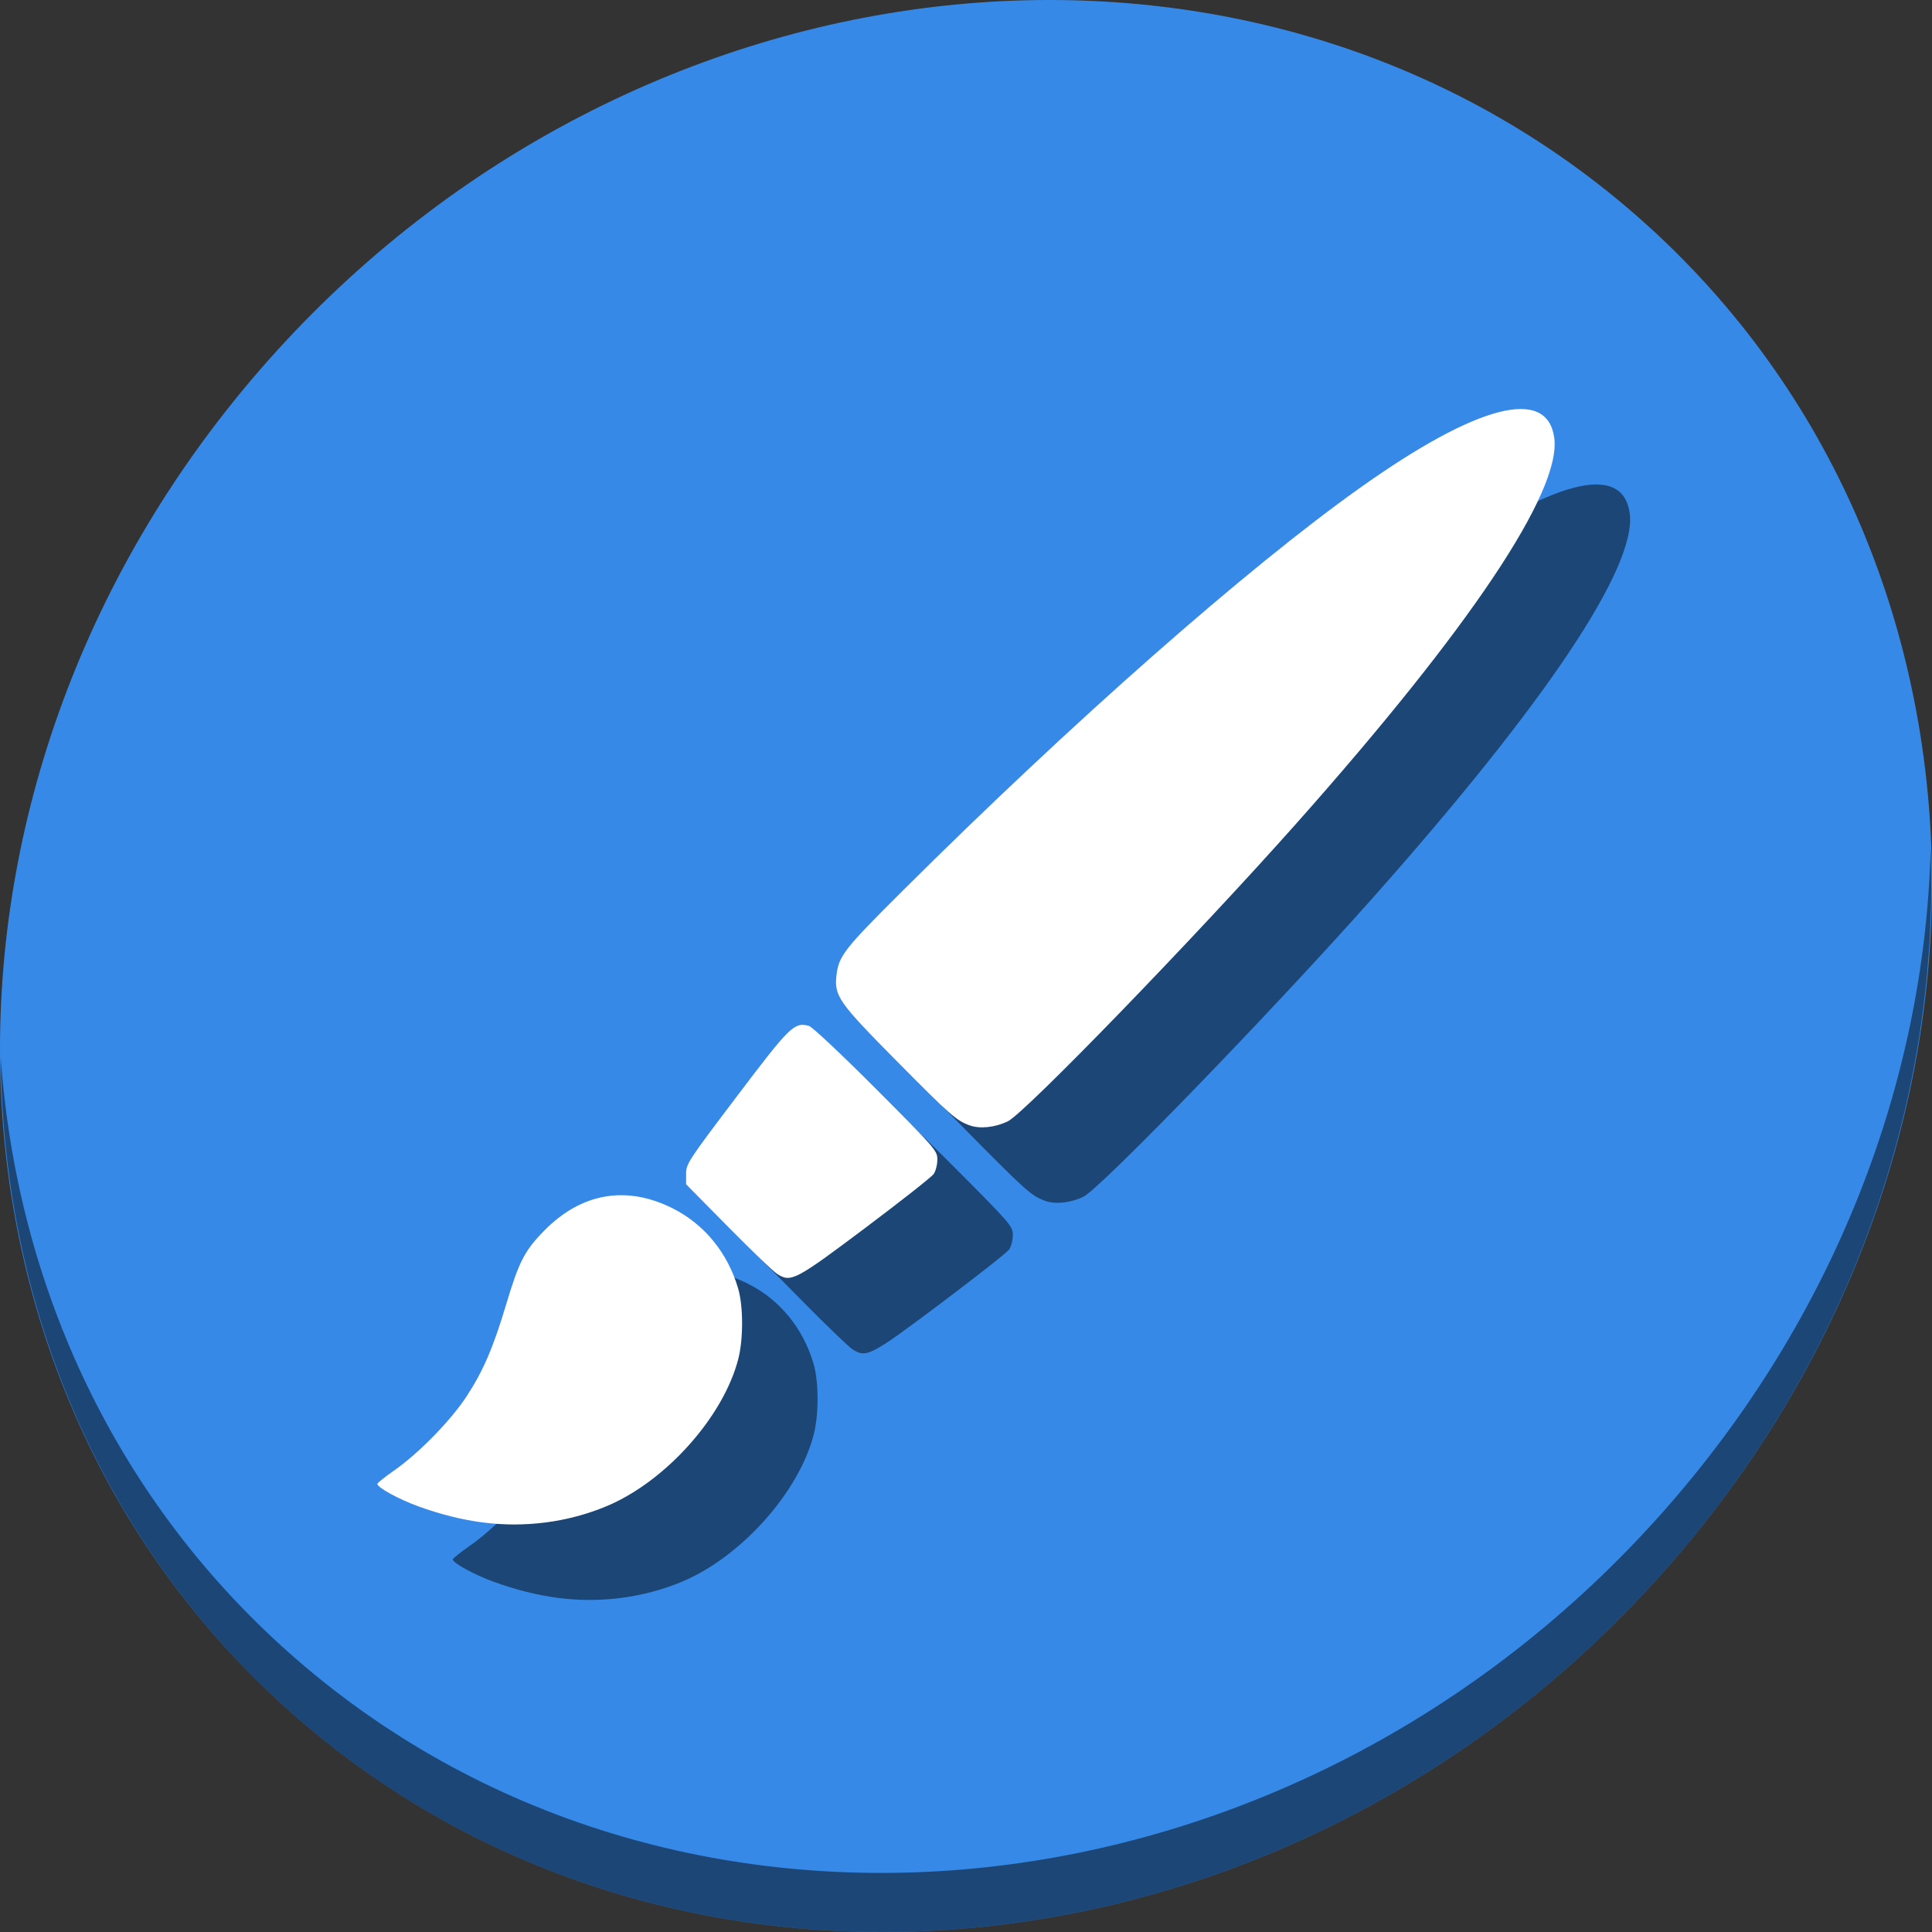 <?xml version="1.0" encoding="UTF-8" standalone="no"?>
<svg
   xmlns:dc="http://purl.org/dc/elements/1.1/"
   xmlns:cc="http://creativecommons.org/ns#"
   xmlns:rdf="http://www.w3.org/1999/02/22-rdf-syntax-ns#"
   xmlns:svg="http://www.w3.org/2000/svg"
   xmlns="http://www.w3.org/2000/svg"
   xmlns:sodipodi="http://sodipodi.sourceforge.net/DTD/sodipodi-0.dtd"
   xmlns:inkscape="http://www.inkscape.org/namespaces/inkscape"
   viewBox="0 0 64 64"
   version="1.1"
   id="svg6"
   sodipodi:docname="draw-brush.svg"
   width="64"
   height="64"
   inkscape:version="0.92.2 5c3e80d, 2017-08-06">
  <rect x="0" y="0" width="64" height="64" fill="#333333" stroke="none"/>
  <sodipodi:namedview
     pagecolor="#ffffff"
     bordercolor="#666666"
     borderopacity="1"
     objecttolerance="10"
     gridtolerance="10"
     guidetolerance="10"
     inkscape:pageopacity="0"
     inkscape:pageshadow="2"
     inkscape:window-width="1366"
     inkscape:window-height="717"
     id="namedview8"
     showgrid="false"
     inkscape:zoom="2.4583333"
     inkscape:cx="20.152263"
     inkscape:cy="-9.9683073"
     inkscape:window-x="0"
     inkscape:window-y="24"
     inkscape:window-maximized="1"
     inkscape:current-layer="svg6" />
  <defs
     id="defs3051">
    <style
       type="text/css"
       id="current-color-scheme">
      .ColorScheme-Text {
        color:#4d4d4d;
      }
      </style>
  </defs>
  <g
     id="g896"
     transform="matrix(0.125,0,0,0.125,6.1868113e-8,56)">
    <path
       style="fill:#3689e6;fill-opacity:1;stroke-width:11.11"
       inkscape:connector-curvature="0"
       d="m 432.913,-391.526 c 102.193,88.575 105.827,249.7 8.117,359.899 C 343.32,78.572 181.28,96.101 79.087,7.526 -23.106,-81.049 -26.74,-242.174 70.97,-352.373 168.68,-462.572 330.72,-480.101 432.913,-391.526 Z"
       id="path27-5" />
    <path
       style="opacity:1;fill:#000000;fill-opacity:0.49;stroke-width:11.11"
       inkscape:connector-curvature="0"
       d="m 511.636,-223.096 c -1.551,61.312 -25.161,124.155 -70.966,175.814 C 342.959,62.917 180.919,80.446 78.726,-8.129 30.827,-49.644 4.497,-107.077 0.194,-167.771 0.799,-101.415 27.117,-37.518 79.079,7.519 181.272,96.094 343.32,78.556 441.022,-31.634 490.727,-87.692 514.027,-156.925 511.636,-223.096 Z"
       id="path51-6" />
    <path
       style="fill:#000000;fill-opacity:0.49;stroke-width:0.611"
       d="m 147.767,-24.557 c -5.468,-0.719 -10.984,-2.104 -16.884,-4.239 -5.181,-1.875 -10.934,-5.022 -10.882,-5.952 0.015,-0.259 1.997,-1.846 4.406,-3.526 6.508,-4.539 15.005,-13.22 19.211,-19.627 4.396,-6.696 7.102,-12.975 10.507,-24.375 3.403,-11.393 4.913,-14.316 10.131,-19.62 9.809,-9.97 21.7,-12.036 33.962,-5.901 8.426,4.216 14.631,11.8 17.397,21.267 1.375,4.705 1.396,13.335 0.045,18.63 -3.919,15.364 -19.309,32.56 -34.979,39.084 -10.229,4.258 -21.667,5.739 -32.914,4.259 z M 225.953,-90.394 c -1.008,-0.648 -6.849,-6.259 -12.98,-12.469 l -11.148,-11.291 v -2.764 c 0,-2.656 0.524,-3.456 13.417,-20.493 14.166,-18.719 15.189,-19.722 19.105,-18.739 0.844,0.212 8.576,7.476 17.776,16.698 15.848,15.888 16.283,16.389 16.283,18.758 0,1.339 -0.44,3.062 -0.977,3.829 -0.537,0.767 -8.682,7.181 -18.1,14.254 -18.57,13.946 -19.739,14.557 -23.376,12.218 z m 50.934,-39.4 c -3.522,-1.31 -4.968,-2.591 -19.54,-17.311 -15.039,-15.192 -16.29,-16.975 -15.682,-22.364 0.584,-5.18 2.006,-7.002 17.511,-22.431 45.05,-44.829 91.168,-85.458 121.282,-106.849 31.131,-22.113 49.565,-26.854 51.433,-13.229 1.944,14.18 -22.259,50.354 -68.487,102.364 -26.628,29.958 -71.796,76.584 -76.305,78.767 -3.417,1.654 -7.472,2.072 -10.212,1.053 z"
       id="path890"
       inkscape:connector-curvature="0" />
    <path
       inkscape:connector-curvature="0"
       id="path888"
       d="m 127.767,-44.557 c -5.468,-0.719 -10.984,-2.104 -16.884,-4.239 -5.181,-1.875 -10.934,-5.022 -10.882,-5.952 0.015,-0.259 1.997,-1.846 4.406,-3.526 6.508,-4.539 15.005,-13.22 19.211,-19.627 4.396,-6.696 7.102,-12.975 10.507,-24.375 3.403,-11.393 4.913,-14.316 10.131,-19.62 9.809,-9.97 21.7,-12.036 33.962,-5.901 8.426,4.216 14.631,11.8 17.397,21.267 1.375,4.705 1.396,13.335 0.045,18.63 -3.919,15.364 -19.309,32.56 -34.979,39.084 -10.229,4.258 -21.667,5.739 -32.914,4.259 z m 78.186,-65.836 c -1.008,-0.648 -6.849,-6.259 -12.98,-12.469 l -11.148,-11.291 v -2.764 c 0,-2.656 0.524,-3.456 13.417,-20.493 14.166,-18.719 15.189,-19.722 19.105,-18.739 0.844,0.212 8.576,7.476 17.776,16.698 15.848,15.888 16.283,16.389 16.283,18.758 0,1.339 -0.44,3.062 -0.977,3.829 -0.537,0.767 -8.682,7.181 -18.1,14.254 -18.57,13.946 -19.739,14.557 -23.376,12.218 z m 50.934,-39.4 c -3.522,-1.31 -4.968,-2.591 -19.54,-17.311 -15.039,-15.192 -16.29,-16.975 -15.682,-22.364 0.584,-5.18 2.006,-7.002 17.511,-22.431 45.05,-44.829 91.168,-85.458 121.282,-106.849 31.131,-22.113 49.565,-26.854 51.433,-13.229 1.944,14.18 -22.259,50.354 -68.487,102.364 -26.628,29.958 -71.796,76.584 -76.305,78.767 -3.417,1.654 -7.472,2.072 -10.212,1.053 z"
       style="fill:#ffffff;stroke-width:0.611" />
  </g>
</svg>
